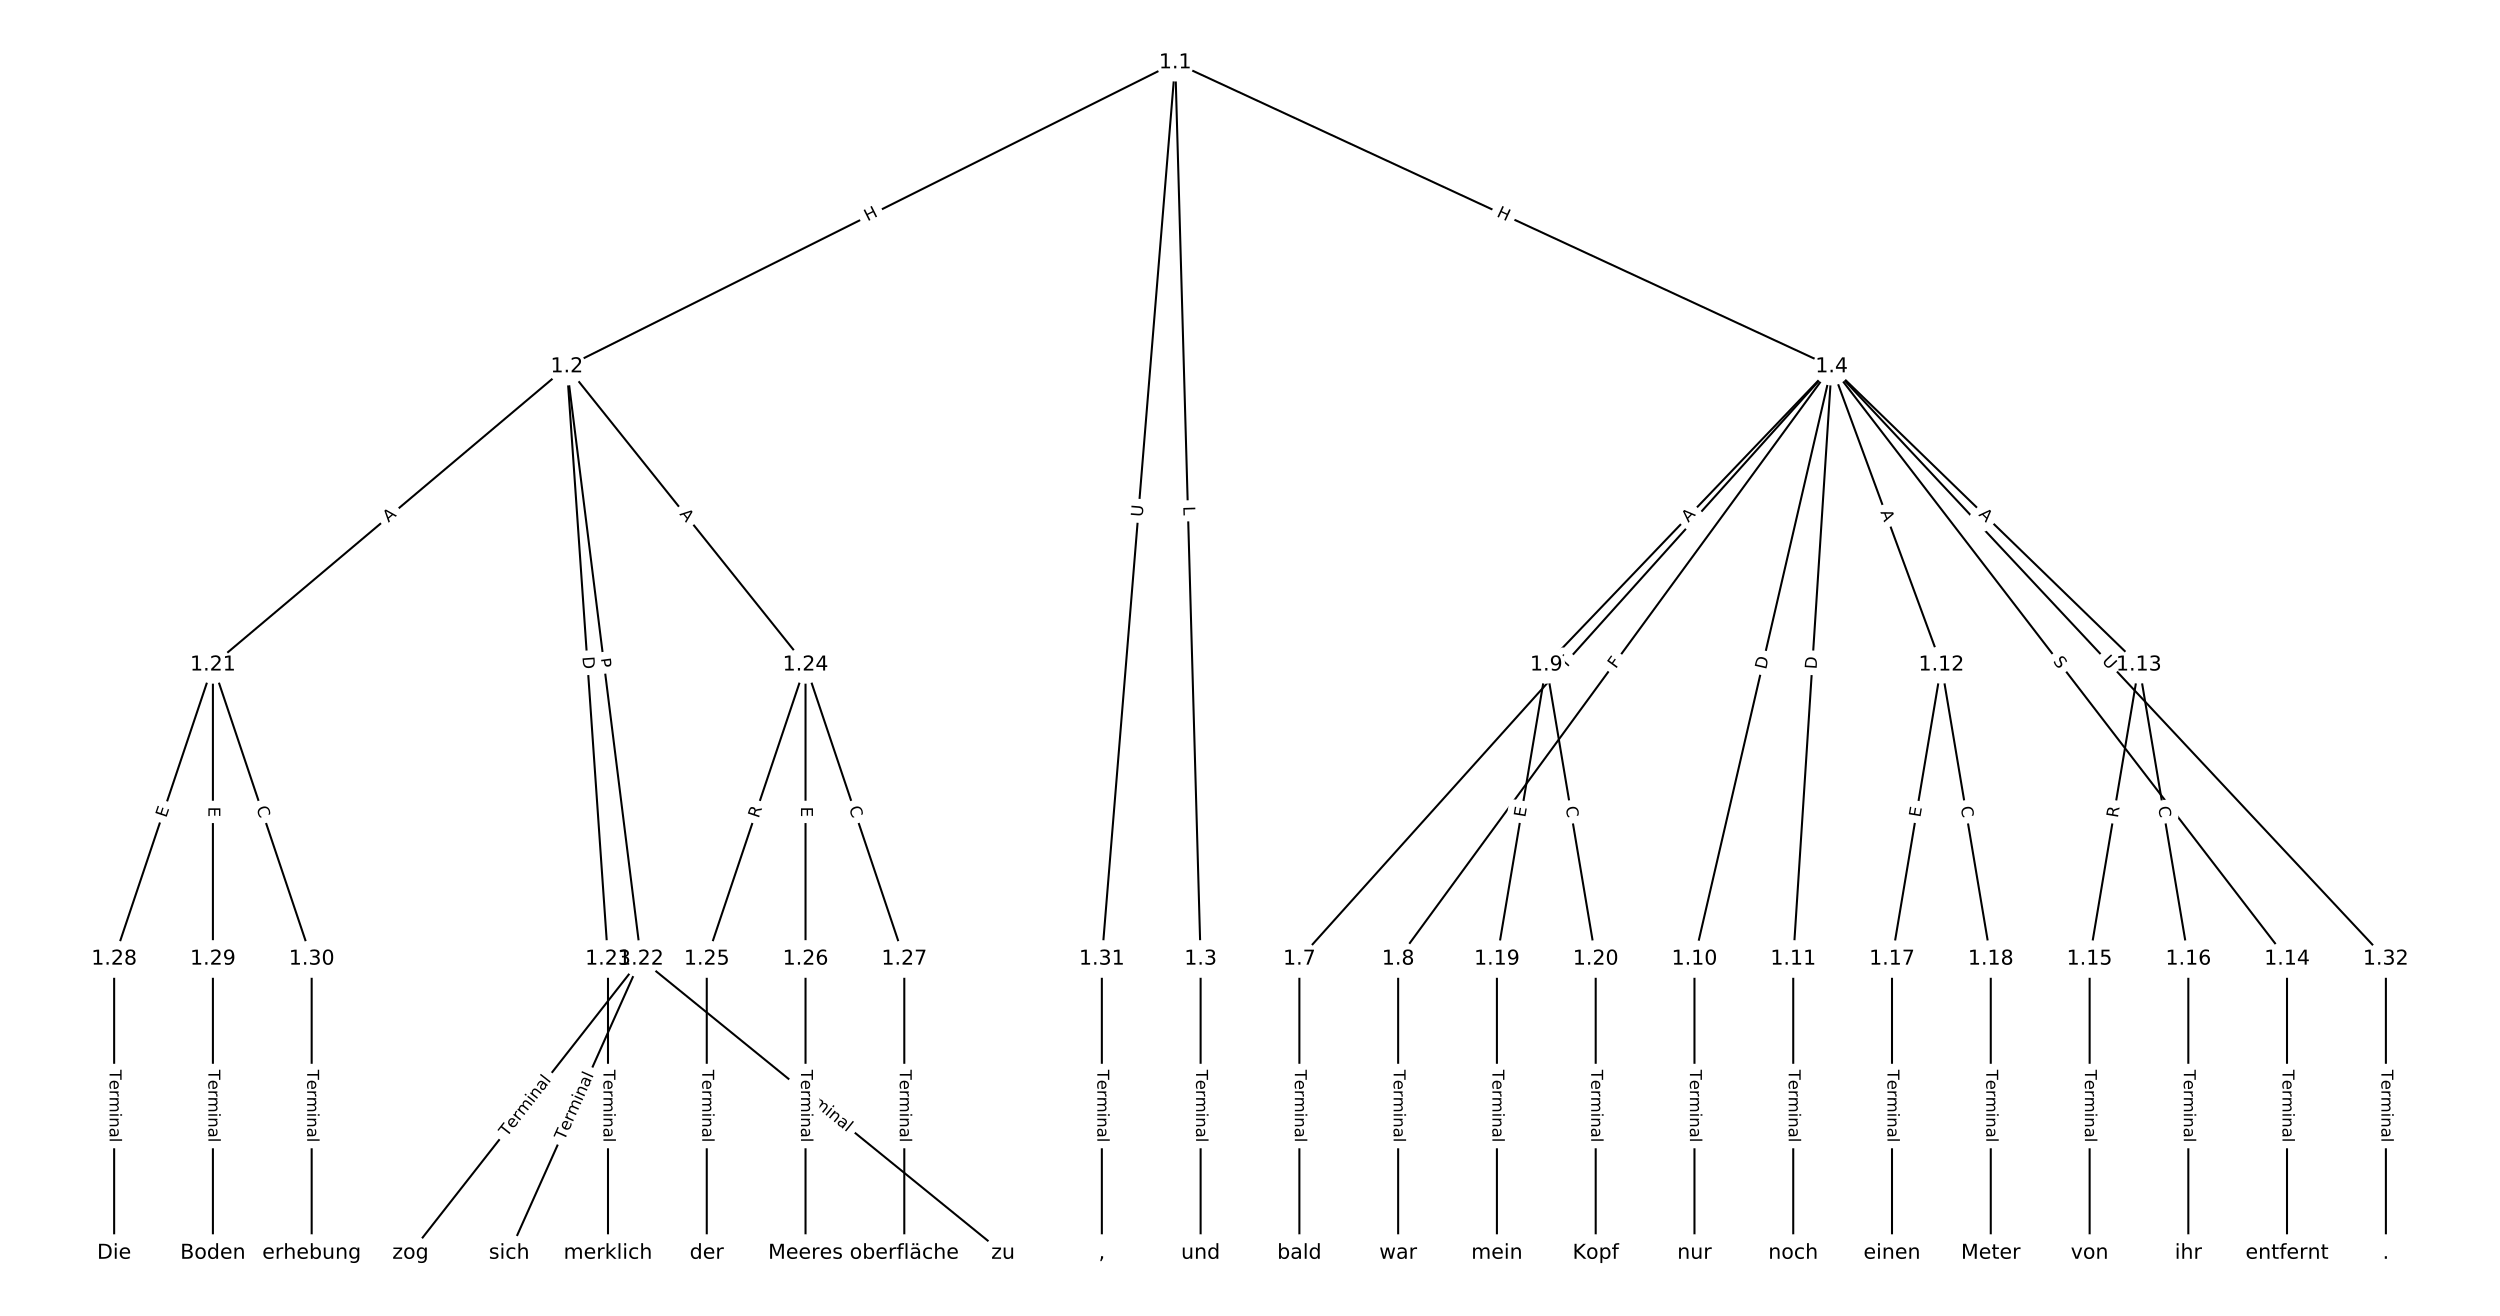 <?xml version="1.0" encoding="UTF-8"?>
<!DOCTYPE svg  PUBLIC '-//W3C//DTD SVG 1.1//EN'  'http://www.w3.org/Graphics/SVG/1.1/DTD/svg11.dtd'>
<svg width="1216pt" height="640pt" version="1.1" viewBox="0 0 1216 640" xmlns="http://www.w3.org/2000/svg" xmlns:xlink="http://www.w3.org/1999/xlink">
<defs>
<style type="text/css">*{stroke-linecap:butt;stroke-linejoin:round;white-space:pre;}</style>
</defs>
<path d="m0 640h1216v-640h-1216z" fill="#fff"/>
<g fill="none" stroke="#000">
<path d="m571.64 30.485-295.92 147.85" clip-path="url(#a)"/>
<path d="m571.64 30.485 12.344 435.97" clip-path="url(#a)"/>
<path d="m571.64 30.485 319.28 147.85" clip-path="url(#a)"/>
<path d="m571.64 30.485-35.698 435.97" clip-path="url(#a)"/>
<path d="m275.71 178.33-172.15 145.05" clip-path="url(#a)"/>
<path d="m275.71 178.33 36.031 288.12" clip-path="url(#a)"/>
<path d="m275.71 178.33 20.017 288.12" clip-path="url(#a)"/>
<path d="m275.71 178.33 116.1 145.05" clip-path="url(#a)"/>
<path d="m583.98 466.45v143.06" clip-path="url(#a)"/>
<path d="m890.91 178.33-258.89 288.12" clip-path="url(#a)"/>
<path d="m890.91 178.33-210.85 288.12" clip-path="url(#a)"/>
<path d="m890.91 178.33-138.79 145.05" clip-path="url(#a)"/>
<path d="m890.91 178.33-66.725 288.12" clip-path="url(#a)"/>
<path d="m890.91 178.33-18.683 288.12" clip-path="url(#a)"/>
<path d="m890.91 178.33 53.38 145.05" clip-path="url(#a)"/>
<path d="m890.91 178.33 149.46 145.05" clip-path="url(#a)"/>
<path d="m890.91 178.33 221.53 288.12" clip-path="url(#a)"/>
<path d="m890.91 178.33 269.57 288.12" clip-path="url(#a)"/>
<path d="m632.02 466.45v143.06" clip-path="url(#a)"/>
<path d="m680.06 466.45v143.06" clip-path="url(#a)"/>
<path d="m752.13 323.39-24.021 143.06" clip-path="url(#a)"/>
<path d="m752.13 323.39 24.021 143.06" clip-path="url(#a)"/>
<path d="m824.19 466.45v143.06" clip-path="url(#a)"/>
<path d="m872.23 466.45v143.06" clip-path="url(#a)"/>
<path d="m944.29 323.39-24.021 143.06" clip-path="url(#a)"/>
<path d="m944.29 323.39 24.021 143.06" clip-path="url(#a)"/>
<path d="m1040.4 323.39-24.021 143.06" clip-path="url(#a)"/>
<path d="m1040.4 323.39 24.021 143.06" clip-path="url(#a)"/>
<path d="m1112.4 466.45v143.06" clip-path="url(#a)"/>
<path d="m1016.4 466.45v143.06" clip-path="url(#a)"/>
<path d="m1064.4 466.45v143.06" clip-path="url(#a)"/>
<path d="m920.27 466.45v143.06" clip-path="url(#a)"/>
<path d="m968.31 466.45v143.06" clip-path="url(#a)"/>
<path d="m728.1 466.45v143.06" clip-path="url(#a)"/>
<path d="m776.15 466.45v143.06" clip-path="url(#a)"/>
<path d="m103.56 323.39-48.042 143.06" clip-path="url(#a)"/>
<path d="m103.56 323.39v143.06" clip-path="url(#a)"/>
<path d="m103.56 323.39 48.042 143.06" clip-path="url(#a)"/>
<path d="m311.74 466.45-112.1 143.06" clip-path="url(#a)"/>
<path d="m311.74 466.45-64.056 143.06" clip-path="url(#a)"/>
<path d="m311.74 466.45 176.15 143.06" clip-path="url(#a)"/>
<path d="m295.73 466.45v143.06" clip-path="url(#a)"/>
<path d="m391.81 323.39-48.042 143.06" clip-path="url(#a)"/>
<path d="m391.81 323.39v143.06" clip-path="url(#a)"/>
<path d="m391.81 323.39 48.042 143.06" clip-path="url(#a)"/>
<path d="m343.77 466.45v143.06" clip-path="url(#a)"/>
<path d="m391.81 466.45v143.06" clip-path="url(#a)"/>
<path d="m439.85 466.45v143.06" clip-path="url(#a)"/>
<path d="m55.519 466.45v143.06" clip-path="url(#a)"/>
<path d="m103.56 466.45v143.06" clip-path="url(#a)"/>
<path d="m151.6 466.45v143.06" clip-path="url(#a)"/>
<path d="m535.94 466.45v143.06" clip-path="url(#a)"/>
<path d="m1160.5 466.45v143.06" clip-path="url(#a)"/>
</g>
<path d="m423.78 111.36 5.382-2.689q2.147-1.073 1.074-3.22l-3.46-6.926q-1.073-2.147-3.22-1.074l-5.382 2.689q-2.147 1.073-1.074 3.22l3.46 6.926q1.073 2.147 3.22 1.074z" clip-path="url(#a)" fill="#fff" stroke="#fff"/>
<g clip-path="url(#a)">
<defs>
<path id="ai" d="m9.812 72.906h9.859v-29.891h35.844v29.891h9.859v-72.906h-9.859v34.719h-35.844v-34.719h-9.859z"/>
</defs>
<g transform="translate(421.97 107.73) rotate(-26.547) scale(.08 -.08)">
<use xlink:href="#ai"/>
</g>
</g>
<path d="m571.48 246.42 0.126 4.456q0.068 2.399 2.467 2.331l7.739-0.219q2.399-0.068 2.331-2.467l-0.126-4.456q-0.068-2.399-2.467-2.331l-7.739 0.219q-2.399 0.068-2.331 2.467z" clip-path="url(#a)" fill="#fff" stroke="#fff"/>
<g clip-path="url(#a)">
<defs>
<path id="aq" d="m9.812 72.906h9.859v-64.609h35.5v-8.297h-45.359z"/>
</defs>
<g transform="translate(575.54 246.3) rotate(88.378) scale(.08 -.08)">
<use xlink:href="#aq"/>
</g>
</g>
<path d="m725.91 108.84 5.459 2.528q2.178 1.008 3.186-1.169l3.253-7.026q1.008-2.178-1.169-3.186l-5.459-2.528q-2.178-1.008-3.186 1.169l-3.253 7.026q-1.008 2.178 1.169 3.186z" clip-path="url(#a)" fill="#fff" stroke="#fff"/>
<g clip-path="url(#a)">
<g transform="translate(727.62 105.15) rotate(24.847) scale(.08 -.08)">
<use xlink:href="#ai"/>
</g>
</g>
<path d="m559.8 251.9 0.478-5.835q0.196-2.392-2.196-2.588l-7.717-0.632q-2.392-0.196-2.588 2.196l-0.478 5.835q-0.196 2.392 2.196 2.588l7.717 0.632q2.392 0.196 2.588-2.196z" clip-path="url(#a)" fill="#fff" stroke="#fff"/>
<g clip-path="url(#a)">
<defs>
<path id="af" d="m8.688 72.906h9.922v-44.297q0-11.719 4.234-16.875 4.25-5.141 13.781-5.141 9.469 0 13.719 5.141 4.25 5.156 4.25 16.875v44.297h9.906v-45.516q0-14.25-7.062-21.531-7.047-7.281-20.812-7.281-13.828 0-20.891 7.281-7.047 7.281-7.047 21.531z"/>
</defs>
<g transform="translate(555.75 251.57) rotate(-85.319) scale(.08 -.08)">
<use xlink:href="#af"/>
</g>
</g>
<path d="m191.58 257.42 4.185-3.526q1.835-1.546 0.289-3.382l-4.989-5.921q-1.546-1.835-3.382-0.289l-4.185 3.526q-1.835 1.546-0.289 3.382l4.989 5.921q1.546 1.835 3.382 0.289z" clip-path="url(#a)" fill="#fff" stroke="#fff"/>
<g clip-path="url(#a)">
<defs>
<path id="s" d="m34.188 63.188-13.391-36.281h26.812zm-5.578 9.719h11.188l27.781-72.906h-10.25l-6.641 18.703h-32.859l-6.641-18.703h-10.406z"/>
</defs>
<g transform="translate(188.97 254.31) rotate(-40.118) scale(.08 -.08)">
<use xlink:href="#s"/>
</g>
</g>
<path d="m287.2 320.78 0.599 4.787q0.298 2.381 2.679 2.084l7.683-0.961q2.381-0.298 2.084-2.679l-0.599-4.787q-0.298-2.381-2.679-2.084l-7.683 0.961q-2.381 0.298-2.084 2.679z" clip-path="url(#a)" fill="#fff" stroke="#fff"/>
<g clip-path="url(#a)">
<defs>
<path id="ap" d="m19.672 64.797v-27.391h12.406q6.891 0 10.641 3.562 3.766 3.562 3.766 10.156 0 6.547-3.766 10.109-3.75 3.562-10.641 3.562zm-9.859 8.109h22.266q12.266 0 18.531-5.547 6.281-5.547 6.281-16.234 0-10.797-6.281-16.312-6.266-5.516-18.531-5.516h-12.406v-29.297h-9.859z"/>
</defs>
<g transform="translate(291.24 320.27) rotate(82.872) scale(.08 -.08)">
<use xlink:href="#ap"/>
</g>
</g>
<path d="m279.25 319.75 0.427 6.145q0.166 2.394 2.561 2.228l7.724-0.537q2.394-0.166 2.228-2.561l-0.427-6.145q-0.166-2.394-2.561-2.228l-7.724 0.537q-2.394 0.166-2.228 2.561z" clip-path="url(#a)" fill="#fff" stroke="#fff"/>
<g clip-path="url(#a)">
<defs>
<path id="u" d="m19.672 64.797v-56.688h11.922q15.094 0 22.094 6.828 7 6.844 7 21.594 0 14.641-7 21.453t-22.094 6.812zm-9.859 8.109h20.266q21.188 0 31.094-8.812 9.922-8.812 9.922-27.562 0-18.859-9.969-27.703-9.953-8.828-31.047-8.828h-20.266z"/>
</defs>
<g transform="translate(283.3 319.47) rotate(86.026) scale(.08 -.08)">
<use xlink:href="#u"/>
</g>
</g>
<path d="m327.16 252.64 3.42 4.272q1.5 1.874 3.373 0.374l6.045-4.838q1.874-1.5 0.374-3.373l-3.42-4.272q-1.5-1.874-3.373-0.374l-6.045 4.838q-1.874 1.5-0.374 3.373z" clip-path="url(#a)" fill="#fff" stroke="#fff"/>
<g clip-path="url(#a)">
<g transform="translate(330.33 250.1) rotate(51.326) scale(.08 -.08)">
<use xlink:href="#s"/>
</g>
</g>
<path d="m577.71 520.34v35.285q0 2.4 2.4 2.4h7.742q2.4 0 2.4-2.4v-35.285q0-2.4-2.4-2.4h-7.742q-2.4 0-2.4 2.4z" clip-path="url(#a)" fill="#fff" stroke="#fff"/>
<g clip-path="url(#a)">
<defs>
<path id="l" d="m-0.297 72.906h61.672v-8.312h-25.875v-64.594h-9.906v64.594h-25.891z"/>
<path id="d" d="m56.203 29.594v-4.391h-41.312q0.594-9.281 5.594-14.141t13.938-4.859q5.172 0 10.031 1.266t9.656 3.812v-8.5q-4.844-2.047-9.922-3.125t-10.297-1.078q-13.094 0-20.734 7.609-7.641 7.625-7.641 20.625 0 13.422 7.25 21.297 7.25 7.891 19.562 7.891 11.031 0 17.453-7.109 6.422-7.094 6.422-19.297zm-8.984 2.641q-0.094 7.359-4.125 11.75-4.031 4.406-10.672 4.406-7.516 0-12.031-4.25t-5.203-11.969z"/>
<path id="f" d="m41.109 46.297q-1.516 0.875-3.297 1.281-1.781 0.422-3.922 0.422-7.625 0-11.703-4.953t-4.078-14.234v-28.812h-9.031v54.688h9.031v-8.5q2.844 4.984 7.375 7.391 4.547 2.422 11.047 2.422 0.922 0 2.047-0.125 1.125-0.109 2.484-0.359z"/>
<path id="k" d="m52 44.188q3.375 6.062 8.062 8.938t11.031 2.875q8.547 0 13.188-5.984 4.641-5.969 4.641-17v-33.016h-9.031v32.719q0 7.859-2.797 11.656-2.781 3.812-8.484 3.812-6.984 0-11.047-4.641-4.047-4.625-4.047-12.641v-30.906h-9.031v32.719q0 7.906-2.781 11.688t-8.594 3.781q-6.891 0-10.953-4.656-4.047-4.656-4.047-12.625v-30.906h-9.031v54.688h9.031v-8.5q3.078 5.031 7.375 7.422t10.203 2.391q5.969 0 10.141-3.031 4.172-3.016 6.172-8.781z"/>
<path id="h" d="m9.422 54.688h8.984v-54.688h-8.984zm0 21.297h8.984v-11.391h-8.984z"/>
<path id="e" d="m54.891 33.016v-33.016h-8.984v32.719q0 7.766-3.031 11.609-3.031 3.859-9.078 3.859-7.281 0-11.484-4.641-4.203-4.625-4.203-12.641v-30.906h-9.031v54.688h9.031v-8.5q3.234 4.938 7.594 7.375 4.375 2.438 10.094 2.438 9.422 0 14.25-5.828 4.844-5.828 4.844-17.156z"/>
<path id="j" d="m34.281 27.484q-10.891 0-15.094-2.484t-4.203-8.5q0-4.781 3.156-7.594 3.156-2.797 8.562-2.797 7.484 0 12 5.297t4.516 14.078v2zm17.922 3.719v-31.203h-8.984v8.297q-3.078-4.969-7.672-7.344t-11.234-2.375q-8.391 0-13.359 4.719-4.953 4.719-4.953 12.625 0 9.219 6.172 13.906 6.188 4.688 18.438 4.688h12.609v0.891q0 6.203-4.078 9.594t-11.453 3.391q-4.688 0-9.141-1.125-4.438-1.125-8.531-3.375v8.312q4.922 1.906 9.562 2.844 4.641 0.953 9.031 0.953 11.875 0 17.734-6.156 5.859-6.141 5.859-18.641z"/>
<path id="i" d="m9.422 75.984h8.984v-75.984h-8.984z"/>
</defs>
<g transform="translate(581.77 520.34) rotate(90) scale(.08 -.08)">
<use xlink:href="#l"/>
<use x="60.818" xlink:href="#d"/>
<use x="122.342" xlink:href="#f"/>
<use x="163.439" xlink:href="#k"/>
<use x="260.852" xlink:href="#h"/>
<use x="288.635" xlink:href="#e"/>
<use x="352.014" xlink:href="#j"/>
<use x="413.293" xlink:href="#i"/>
</g>
</g>
<path d="m764.5 328.4 3.266-3.635q1.604-1.785-0.181-3.389l-5.759-5.175q-1.785-1.604-3.389 0.181l-3.266 3.635q-1.604 1.785 0.181 3.389l5.759 5.175q1.785 1.604 3.389-0.181z" clip-path="url(#a)" fill="#fff" stroke="#fff"/>
<g clip-path="url(#a)">
<g transform="translate(761.48 325.68) rotate(-48.058) scale(.08 -.08)">
<use xlink:href="#l"/>
</g>
</g>
<path d="m789.19 327.95 2.717-3.713q1.417-1.937-0.519-3.354l-6.248-4.572q-1.937-1.417-3.354 0.519l-2.717 3.713q-1.417 1.937 0.519 3.354l6.248 4.572q1.937 1.417 3.354-0.519z" clip-path="url(#a)" fill="#fff" stroke="#fff"/>
<g clip-path="url(#a)">
<defs>
<path id="as" d="m9.812 72.906h41.891v-8.312h-32.031v-21.484h28.906v-8.297h-28.906v-34.812h-9.859z"/>
</defs>
<g transform="translate(785.91 325.55) rotate(-53.803) scale(.08 -.08)">
<use xlink:href="#as"/>
</g>
</g>
<path d="m824.16 257.17 3.783-3.954q1.659-1.734-0.075-3.393l-5.594-5.353q-1.734-1.659-3.393 0.075l-3.783 3.954q-1.659 1.734 0.075 3.393l5.594 5.353q1.734 1.659 3.393-0.075z" clip-path="url(#a)" fill="#fff" stroke="#fff"/>
<g clip-path="url(#a)">
<g transform="translate(821.22 254.36) rotate(-46.265) scale(.08 -.08)">
<use xlink:href="#s"/>
</g>
</g>
<path d="m862.97 326.81 1.39-6.001q0.541-2.338-1.797-2.88l-7.543-1.747q-2.338-0.541-2.88 1.797l-1.39 6.001q-0.541 2.338 1.797 2.88l7.543 1.747q2.338 0.541 2.88-1.797z" clip-path="url(#a)" fill="#fff" stroke="#fff"/>
<g clip-path="url(#a)">
<g transform="translate(859.01 325.89) rotate(-76.961) scale(.08 -.08)">
<use xlink:href="#u"/>
</g>
</g>
<path d="m887.63 325.87 0.399-6.147q0.155-2.395-2.24-2.55l-7.726-0.501q-2.395-0.155-2.55 2.24l-0.399 6.147q-0.155 2.395 2.24 2.55l7.726 0.501q2.395 0.155 2.55-2.24z" clip-path="url(#a)" fill="#fff" stroke="#fff"/>
<g clip-path="url(#a)">
<g transform="translate(883.58 325.61) rotate(-86.29) scale(.08 -.08)">
<use xlink:href="#u"/>
</g>
</g>
<path d="m910.77 250.46 1.89 5.136q0.829 2.252 3.081 1.423l7.266-2.674q2.252-0.829 1.423-3.081l-1.89-5.136q-0.829-2.252-3.081-1.423l-7.266 2.674q-2.252 0.829-1.423 3.081z" clip-path="url(#a)" fill="#fff" stroke="#fff"/>
<g clip-path="url(#a)">
<g transform="translate(914.59 249.05) rotate(69.796) scale(.08 -.08)">
<use xlink:href="#s"/>
</g>
</g>
<path d="m959.31 253.45 3.927 3.811q1.722 1.671 3.394-0.051l5.392-5.556q1.671-1.722-0.051-3.394l-3.927-3.811q-1.722-1.671-3.394 0.051l-5.392 5.556q-1.671 1.722 0.051 3.394z" clip-path="url(#a)" fill="#fff" stroke="#fff"/>
<g clip-path="url(#a)">
<g transform="translate(962.14 250.54) rotate(44.142) scale(.08 -.08)">
<use xlink:href="#s"/>
</g>
</g>
<path d="m995.16 324.2 3.096 4.026q1.463 1.903 3.365 0.44l6.138-4.719q1.903-1.463 0.44-3.365l-3.096-4.026q-1.463-1.903-3.365-0.44l-6.138 4.719q-1.903 1.463-0.44 3.365z" clip-path="url(#a)" fill="#fff" stroke="#fff"/>
<g clip-path="url(#a)">
<defs>
<path id="ao" d="m53.516 70.516v-9.625q-5.609 2.688-10.594 4-4.984 1.328-9.625 1.328-8.047 0-12.422-3.125t-4.375-8.891q0-4.844 2.906-7.312 2.906-2.453 11.016-3.969l5.953-1.219q11.031-2.109 16.281-7.406t5.25-14.172q0-10.609-7.109-16.078-7.094-5.469-20.812-5.469-5.172 0-11.016 1.172-5.828 1.172-12.078 3.469v10.156q6-3.359 11.766-5.078 5.766-1.703 11.328-1.703 8.438 0 13.031 3.312 4.594 3.328 4.594 9.484 0 5.359-3.297 8.391t-10.812 4.547l-6.016 1.172q-11.031 2.188-15.969 6.875-4.922 4.688-4.922 13.047 0 9.672 6.812 15.234t18.766 5.562q5.141 0 10.453-0.938 5.328-0.922 10.891-2.766z"/>
</defs>
<g transform="translate(998.38 321.72) rotate(52.444) scale(.08 -.08)">
<use xlink:href="#ao"/>
</g>
</g>
<path d="m1019.1 324.54 4 4.276q1.64 1.752 3.392 0.113l5.654-5.29q1.752-1.64 0.113-3.392l-4-4.276q-1.64-1.752-3.392-0.113l-5.654 5.29q-1.752 1.64-0.113 3.392z" clip-path="url(#a)" fill="#fff" stroke="#fff"/>
<g clip-path="url(#a)">
<g transform="translate(1022.1 321.76) rotate(46.905) scale(.08 -.08)">
<use xlink:href="#af"/>
</g>
</g>
<path d="m625.75 520.34v35.285q0 2.4 2.4 2.4h7.742q2.4 0 2.4-2.4v-35.285q0-2.4-2.4-2.4h-7.742q-2.4 0-2.4 2.4z" clip-path="url(#a)" fill="#fff" stroke="#fff"/>
<g clip-path="url(#a)">
<g transform="translate(629.81 520.34) rotate(90) scale(.08 -.08)">
<use xlink:href="#l"/>
<use x="60.818" xlink:href="#d"/>
<use x="122.342" xlink:href="#f"/>
<use x="163.439" xlink:href="#k"/>
<use x="260.852" xlink:href="#h"/>
<use x="288.635" xlink:href="#e"/>
<use x="352.014" xlink:href="#j"/>
<use x="413.293" xlink:href="#i"/>
</g>
</g>
<path d="m673.79 520.34v35.285q0 2.4 2.4 2.4h7.742q2.4 0 2.4-2.4v-35.285q0-2.4-2.4-2.4h-7.742q-2.4 0-2.4 2.4z" clip-path="url(#a)" fill="#fff" stroke="#fff"/>
<g clip-path="url(#a)">
<g transform="translate(677.86 520.34) rotate(90) scale(.08 -.08)">
<use xlink:href="#l"/>
<use x="60.818" xlink:href="#d"/>
<use x="122.342" xlink:href="#f"/>
<use x="163.439" xlink:href="#k"/>
<use x="260.852" xlink:href="#h"/>
<use x="288.635" xlink:href="#e"/>
<use x="352.014" xlink:href="#j"/>
<use x="413.293" xlink:href="#i"/>
</g>
</g>
<path d="m745.88 398.45 0.837-4.985q0.397-2.367-1.97-2.764l-7.636-1.282q-2.367-0.397-2.764 1.97l-0.837 4.985q-0.397 2.367 1.97 2.764l7.636 1.282q2.367 0.397 2.764-1.97z" clip-path="url(#a)" fill="#fff" stroke="#fff"/>
<g clip-path="url(#a)">
<defs>
<path id="q" d="m9.812 72.906h46.094v-8.312h-36.234v-21.578h34.719v-8.297h-34.719v-26.422h37.109v-8.297h-46.969z"/>
</defs>
<g transform="translate(741.87 397.78) rotate(-80.469) scale(.08 -.08)">
<use xlink:href="#q"/>
</g>
</g>
<path d="m757.49 393.2 0.925 5.509q0.397 2.367 2.764 1.97l7.636-1.282q2.367-0.397 1.97-2.764l-0.925-5.509q-0.397-2.367-2.764-1.97l-7.636 1.282q-2.367 0.397-1.97 2.764z" clip-path="url(#a)" fill="#fff" stroke="#fff"/>
<g clip-path="url(#a)">
<defs>
<path id="r" d="m64.406 67.281v-10.391q-4.984 4.641-10.625 6.922-5.641 2.297-11.984 2.297-12.5 0-19.141-7.641t-6.641-22.094q0-14.406 6.641-22.047t19.141-7.641q6.344 0 11.984 2.297t10.625 6.938v-10.312q-5.172-3.516-10.969-5.281-5.781-1.75-12.219-1.75-16.562 0-26.094 10.125-9.516 10.141-9.516 27.672 0 17.578 9.516 27.703 9.531 10.141 26.094 10.141 6.531 0 12.312-1.734 5.797-1.734 10.875-5.203z"/>
</defs>
<g transform="translate(761.5 392.53) rotate(80.469) scale(.08 -.08)">
<use xlink:href="#r"/>
</g>
</g>
<path d="m817.92 520.34v35.285q0 2.4 2.4 2.4h7.742q2.4 0 2.4-2.4v-35.285q0-2.4-2.4-2.4h-7.742q-2.4 0-2.4 2.4z" clip-path="url(#a)" fill="#fff" stroke="#fff"/>
<g clip-path="url(#a)">
<g transform="translate(821.98 520.34) rotate(90) scale(.08 -.08)">
<use xlink:href="#l"/>
<use x="60.818" xlink:href="#d"/>
<use x="122.342" xlink:href="#f"/>
<use x="163.439" xlink:href="#k"/>
<use x="260.852" xlink:href="#h"/>
<use x="288.635" xlink:href="#e"/>
<use x="352.014" xlink:href="#j"/>
<use x="413.293" xlink:href="#i"/>
</g>
</g>
<path d="m865.96 520.34v35.285q0 2.4 2.4 2.4h7.742q2.4 0 2.4-2.4v-35.285q0-2.4-2.4-2.4h-7.742q-2.4 0-2.4 2.4z" clip-path="url(#a)" fill="#fff" stroke="#fff"/>
<g clip-path="url(#a)">
<g transform="translate(870.02 520.34) rotate(90) scale(.08 -.08)">
<use xlink:href="#l"/>
<use x="60.818" xlink:href="#d"/>
<use x="122.342" xlink:href="#f"/>
<use x="163.439" xlink:href="#k"/>
<use x="260.852" xlink:href="#h"/>
<use x="288.635" xlink:href="#e"/>
<use x="352.014" xlink:href="#j"/>
<use x="413.293" xlink:href="#i"/>
</g>
</g>
<path d="m938.05 398.45 0.837-4.985q0.397-2.367-1.97-2.764l-7.636-1.282q-2.367-0.397-2.764 1.97l-0.837 4.985q-0.397 2.367 1.97 2.764l7.636 1.282q2.367 0.397 2.764-1.97z" clip-path="url(#a)" fill="#fff" stroke="#fff"/>
<g clip-path="url(#a)">
<g transform="translate(934.04 397.78) rotate(-80.469) scale(.08 -.08)">
<use xlink:href="#q"/>
</g>
</g>
<path d="m949.66 393.2 0.925 5.509q0.397 2.367 2.764 1.97l7.636-1.282q2.367-0.397 1.97-2.764l-0.925-5.509q-0.397-2.367-2.764-1.97l-7.636 1.282q-2.367 0.397-1.97 2.764z" clip-path="url(#a)" fill="#fff" stroke="#fff"/>
<g clip-path="url(#a)">
<g transform="translate(953.66 392.53) rotate(80.469) scale(.08 -.08)">
<use xlink:href="#r"/>
</g>
</g>
<path d="m1034.1 398.7 0.92-5.482q0.397-2.367-1.97-2.764l-7.636-1.282q-2.367-0.397-2.764 1.97l-0.92 5.482q-0.397 2.367 1.97 2.764l7.636 1.282q2.367 0.397 2.764-1.97z" clip-path="url(#a)" fill="#fff" stroke="#fff"/>
<g clip-path="url(#a)">
<defs>
<path id="ag" d="m44.391 34.188q3.172-1.078 6.172-4.594t6.031-9.672l10.016-19.922h-10.609l-9.312 18.703q-3.625 7.328-7.016 9.719t-9.25 2.391h-10.75v-30.812h-9.859v72.906h22.266q12.5 0 18.656-5.234 6.156-5.219 6.156-15.766 0-6.891-3.203-11.438-3.203-4.531-9.297-6.281zm-24.719 30.609v-25.875h12.406q7.125 0 10.766 3.297t3.641 9.688-3.641 9.641-10.766 3.25z"/>
</defs>
<g transform="translate(1030.1 398.03) rotate(-80.469) scale(.08 -.08)">
<use xlink:href="#ag"/>
</g>
</g>
<path d="m1045.7 393.2 0.925 5.509q0.397 2.367 2.764 1.97l7.636-1.282q2.367-0.397 1.97-2.764l-0.925-5.509q-0.397-2.367-2.764-1.97l-7.636 1.282q-2.367 0.397-1.97 2.764z" clip-path="url(#a)" fill="#fff" stroke="#fff"/>
<g clip-path="url(#a)">
<g transform="translate(1049.7 392.53) rotate(80.469) scale(.08 -.08)">
<use xlink:href="#r"/>
</g>
</g>
<path d="m1106.2 520.34v35.285q0 2.4 2.4 2.4h7.742q2.4 0 2.4-2.4v-35.285q0-2.4-2.4-2.4h-7.742q-2.4 0-2.4 2.4z" clip-path="url(#a)" fill="#fff" stroke="#fff"/>
<g clip-path="url(#a)">
<g transform="translate(1110.2 520.34) rotate(90) scale(.08 -.08)">
<use xlink:href="#l"/>
<use x="60.818" xlink:href="#d"/>
<use x="122.342" xlink:href="#f"/>
<use x="163.439" xlink:href="#k"/>
<use x="260.852" xlink:href="#h"/>
<use x="288.635" xlink:href="#e"/>
<use x="352.014" xlink:href="#j"/>
<use x="413.293" xlink:href="#i"/>
</g>
</g>
<path d="m1010.1 520.34v35.285q0 2.4 2.4 2.4h7.742q2.4 0 2.4-2.4v-35.285q0-2.4-2.4-2.4h-7.742q-2.4 0-2.4 2.4z" clip-path="url(#a)" fill="#fff" stroke="#fff"/>
<g clip-path="url(#a)">
<g transform="translate(1014.1 520.34) rotate(90) scale(.08 -.08)">
<use xlink:href="#l"/>
<use x="60.818" xlink:href="#d"/>
<use x="122.342" xlink:href="#f"/>
<use x="163.439" xlink:href="#k"/>
<use x="260.852" xlink:href="#h"/>
<use x="288.635" xlink:href="#e"/>
<use x="352.014" xlink:href="#j"/>
<use x="413.293" xlink:href="#i"/>
</g>
</g>
<path d="m1058.1 520.34v35.285q0 2.4 2.4 2.4h7.742q2.4 0 2.4-2.4v-35.285q0-2.4-2.4-2.4h-7.742q-2.4 0-2.4 2.4z" clip-path="url(#a)" fill="#fff" stroke="#fff"/>
<g clip-path="url(#a)">
<g transform="translate(1062.2 520.34) rotate(90) scale(.08 -.08)">
<use xlink:href="#l"/>
<use x="60.818" xlink:href="#d"/>
<use x="122.342" xlink:href="#f"/>
<use x="163.439" xlink:href="#k"/>
<use x="260.852" xlink:href="#h"/>
<use x="288.635" xlink:href="#e"/>
<use x="352.014" xlink:href="#j"/>
<use x="413.293" xlink:href="#i"/>
</g>
</g>
<path d="m914 520.34v35.285q0 2.4 2.4 2.4h7.742q2.4 0 2.4-2.4v-35.285q0-2.4-2.4-2.4h-7.742q-2.4 0-2.4 2.4z" clip-path="url(#a)" fill="#fff" stroke="#fff"/>
<g clip-path="url(#a)">
<g transform="translate(918.06 520.34) rotate(90) scale(.08 -.08)">
<use xlink:href="#l"/>
<use x="60.818" xlink:href="#d"/>
<use x="122.342" xlink:href="#f"/>
<use x="163.439" xlink:href="#k"/>
<use x="260.852" xlink:href="#h"/>
<use x="288.635" xlink:href="#e"/>
<use x="352.014" xlink:href="#j"/>
<use x="413.293" xlink:href="#i"/>
</g>
</g>
<path d="m962.04 520.34v35.285q0 2.4 2.4 2.4h7.742q2.4 0 2.4-2.4v-35.285q0-2.4-2.4-2.4h-7.742q-2.4 0-2.4 2.4z" clip-path="url(#a)" fill="#fff" stroke="#fff"/>
<g clip-path="url(#a)">
<g transform="translate(966.11 520.34) rotate(90) scale(.08 -.08)">
<use xlink:href="#l"/>
<use x="60.818" xlink:href="#d"/>
<use x="122.342" xlink:href="#f"/>
<use x="163.439" xlink:href="#k"/>
<use x="260.852" xlink:href="#h"/>
<use x="288.635" xlink:href="#e"/>
<use x="352.014" xlink:href="#j"/>
<use x="413.293" xlink:href="#i"/>
</g>
</g>
<path d="m721.83 520.34v35.285q0 2.4 2.4 2.4h7.742q2.4 0 2.4-2.4v-35.285q0-2.4-2.4-2.4h-7.742q-2.4 0-2.4 2.4z" clip-path="url(#a)" fill="#fff" stroke="#fff"/>
<g clip-path="url(#a)">
<g transform="translate(725.9 520.34) rotate(90) scale(.08 -.08)">
<use xlink:href="#l"/>
<use x="60.818" xlink:href="#d"/>
<use x="122.342" xlink:href="#f"/>
<use x="163.439" xlink:href="#k"/>
<use x="260.852" xlink:href="#h"/>
<use x="288.635" xlink:href="#e"/>
<use x="352.014" xlink:href="#j"/>
<use x="413.293" xlink:href="#i"/>
</g>
</g>
<path d="m769.88 520.34v35.285q0 2.4 2.4 2.4h7.742q2.4 0 2.4-2.4v-35.285q0-2.4-2.4-2.4h-7.742q-2.4 0-2.4 2.4z" clip-path="url(#a)" fill="#fff" stroke="#fff"/>
<g clip-path="url(#a)">
<g transform="translate(773.94 520.34) rotate(90) scale(.08 -.08)">
<use xlink:href="#l"/>
<use x="60.818" xlink:href="#d"/>
<use x="122.342" xlink:href="#f"/>
<use x="163.439" xlink:href="#k"/>
<use x="260.852" xlink:href="#h"/>
<use x="288.635" xlink:href="#e"/>
<use x="352.014" xlink:href="#j"/>
<use x="413.293" xlink:href="#i"/>
</g>
</g>
<path d="m84.68 399.31 1.609-4.792q0.764-2.275-1.511-3.039l-7.34-2.465q-2.275-0.764-3.039 1.511l-1.609 4.792q-0.764 2.275 1.511 3.039l7.34 2.465q2.275 0.764 3.039-1.511z" clip-path="url(#a)" fill="#fff" stroke="#fff"/>
<g clip-path="url(#a)">
<g transform="translate(80.828 398.02) rotate(-71.438) scale(.08 -.08)">
<use xlink:href="#q"/>
</g>
</g>
<path d="m97.29 392.39v5.055q0 2.4 2.4 2.4h7.742q2.4 0 2.4-2.4v-5.055q0-2.4-2.4-2.4h-7.742q-2.4 0-2.4 2.4z" clip-path="url(#a)" fill="#fff" stroke="#fff"/>
<g clip-path="url(#a)">
<g transform="translate(101.35 392.39) rotate(90) scale(.08 -.08)">
<use xlink:href="#q"/>
</g>
</g>
<path d="m120.75 394.27 1.778 5.296q0.764 2.275 3.039 1.511l7.34-2.465q2.275-0.764 1.511-3.039l-1.778-5.296q-0.764-2.275-3.039-1.511l-7.34 2.465q-2.275 0.764-1.511 3.039z" clip-path="url(#a)" fill="#fff" stroke="#fff"/>
<g clip-path="url(#a)">
<g transform="translate(124.6 392.97) rotate(71.438) scale(.08 -.08)">
<use xlink:href="#r"/>
</g>
</g>
<path d="m249.75 555.74 21.763-27.774q1.48-1.889-0.409-3.369l-6.095-4.775q-1.889-1.48-3.369 0.409l-21.763 27.774q-1.48 1.889 0.409 3.369l6.095 4.775q1.889 1.48 3.369-0.409z" clip-path="url(#a)" fill="#fff" stroke="#fff"/>
<g clip-path="url(#a)">
<g transform="translate(246.55 553.23) rotate(-51.92) scale(.08 -.08)">
<use xlink:href="#l"/>
<use x="60.818" xlink:href="#d"/>
<use x="122.342" xlink:href="#f"/>
<use x="163.439" xlink:href="#k"/>
<use x="260.852" xlink:href="#h"/>
<use x="288.635" xlink:href="#e"/>
<use x="352.014" xlink:href="#j"/>
<use x="413.293" xlink:href="#i"/>
</g>
</g>
<path d="m278.23 556.65 14.419-32.204q0.981-2.191-1.21-3.171l-7.066-3.164q-2.191-0.981-3.171 1.21l-14.419 32.204q-0.981 2.191 1.21 3.171l7.066 3.164q2.191 0.981 3.171-1.21z" clip-path="url(#a)" fill="#fff" stroke="#fff"/>
<g clip-path="url(#a)">
<g transform="translate(274.52 554.99) rotate(-65.88) scale(.08 -.08)">
<use xlink:href="#l"/>
<use x="60.818" xlink:href="#d"/>
<use x="122.342" xlink:href="#f"/>
<use x="163.439" xlink:href="#k"/>
<use x="260.852" xlink:href="#h"/>
<use x="288.635" xlink:href="#e"/>
<use x="352.014" xlink:href="#j"/>
<use x="413.293" xlink:href="#i"/>
</g>
</g>
<path d="m382.17 531.73 27.39 22.245q1.863 1.513 3.376-0.35l4.881-6.01q1.513-1.863-0.35-3.376l-27.39-22.245q-1.863-1.513-3.376 0.35l-4.881 6.01q-1.513 1.863 0.35 3.376z" clip-path="url(#a)" fill="#fff" stroke="#fff"/>
<g clip-path="url(#a)">
<g transform="translate(384.73 528.57) rotate(39.082) scale(.08 -.08)">
<use xlink:href="#l"/>
<use x="60.818" xlink:href="#d"/>
<use x="122.342" xlink:href="#f"/>
<use x="163.439" xlink:href="#k"/>
<use x="260.852" xlink:href="#h"/>
<use x="288.635" xlink:href="#e"/>
<use x="352.014" xlink:href="#j"/>
<use x="413.293" xlink:href="#i"/>
</g>
</g>
<path d="m289.46 520.34v35.285q0 2.4 2.4 2.4h7.742q2.4 0 2.4-2.4v-35.285q0-2.4-2.4-2.4h-7.742q-2.4 0-2.4 2.4z" clip-path="url(#a)" fill="#fff" stroke="#fff"/>
<g clip-path="url(#a)">
<g transform="translate(293.52 520.34) rotate(90) scale(.08 -.08)">
<use xlink:href="#l"/>
<use x="60.818" xlink:href="#d"/>
<use x="122.342" xlink:href="#f"/>
<use x="163.439" xlink:href="#k"/>
<use x="260.852" xlink:href="#h"/>
<use x="288.635" xlink:href="#e"/>
<use x="352.014" xlink:href="#j"/>
<use x="413.293" xlink:href="#i"/>
</g>
</g>
<path d="m372.85 399.55 1.77-5.27q0.764-2.275-1.511-3.039l-7.34-2.465q-2.275-0.764-3.039 1.511l-1.77 5.27q-0.764 2.275 1.511 3.039l7.34 2.465q2.275 0.764 3.039-1.511z" clip-path="url(#a)" fill="#fff" stroke="#fff"/>
<g clip-path="url(#a)">
<g transform="translate(369 398.26) rotate(-71.438) scale(.08 -.08)">
<use xlink:href="#ag"/>
</g>
</g>
<path d="m385.54 392.39v5.055q0 2.4 2.4 2.4h7.742q2.4 0 2.4-2.4v-5.055q0-2.4-2.4-2.4h-7.742q-2.4 0-2.4 2.4z" clip-path="url(#a)" fill="#fff" stroke="#fff"/>
<g clip-path="url(#a)">
<g transform="translate(389.6 392.39) rotate(90) scale(.08 -.08)">
<use xlink:href="#q"/>
</g>
</g>
<path d="m409 394.27 1.778 5.296q0.764 2.275 3.039 1.511l7.34-2.465q2.275-0.764 1.511-3.039l-1.778-5.296q-0.764-2.275-3.039-1.511l-7.34 2.465q-2.275 0.764-1.511 3.039z" clip-path="url(#a)" fill="#fff" stroke="#fff"/>
<g clip-path="url(#a)">
<g transform="translate(412.85 392.97) rotate(71.438) scale(.08 -.08)">
<use xlink:href="#r"/>
</g>
</g>
<path d="m337.5 520.34v35.285q0 2.4 2.4 2.4h7.742q2.4 0 2.4-2.4v-35.285q0-2.4-2.4-2.4h-7.742q-2.4 0-2.4 2.4z" clip-path="url(#a)" fill="#fff" stroke="#fff"/>
<g clip-path="url(#a)">
<g transform="translate(341.56 520.34) rotate(90) scale(.08 -.08)">
<use xlink:href="#l"/>
<use x="60.818" xlink:href="#d"/>
<use x="122.342" xlink:href="#f"/>
<use x="163.439" xlink:href="#k"/>
<use x="260.852" xlink:href="#h"/>
<use x="288.635" xlink:href="#e"/>
<use x="352.014" xlink:href="#j"/>
<use x="413.293" xlink:href="#i"/>
</g>
</g>
<path d="m385.54 520.34v35.285q0 2.4 2.4 2.4h7.742q2.4 0 2.4-2.4v-35.285q0-2.4-2.4-2.4h-7.742q-2.4 0-2.4 2.4z" clip-path="url(#a)" fill="#fff" stroke="#fff"/>
<g clip-path="url(#a)">
<g transform="translate(389.6 520.34) rotate(90) scale(.08 -.08)">
<use xlink:href="#l"/>
<use x="60.818" xlink:href="#d"/>
<use x="122.342" xlink:href="#f"/>
<use x="163.439" xlink:href="#k"/>
<use x="260.852" xlink:href="#h"/>
<use x="288.635" xlink:href="#e"/>
<use x="352.014" xlink:href="#j"/>
<use x="413.293" xlink:href="#i"/>
</g>
</g>
<path d="m433.58 520.34v35.285q0 2.4 2.4 2.4h7.742q2.4 0 2.4-2.4v-35.285q0-2.4-2.4-2.4h-7.742q-2.4 0-2.4 2.4z" clip-path="url(#a)" fill="#fff" stroke="#fff"/>
<g clip-path="url(#a)">
<g transform="translate(437.65 520.34) rotate(90) scale(.08 -.08)">
<use xlink:href="#l"/>
<use x="60.818" xlink:href="#d"/>
<use x="122.342" xlink:href="#f"/>
<use x="163.439" xlink:href="#k"/>
<use x="260.852" xlink:href="#h"/>
<use x="288.635" xlink:href="#e"/>
<use x="352.014" xlink:href="#j"/>
<use x="413.293" xlink:href="#i"/>
</g>
</g>
<path d="m49.248 520.34v35.285q0 2.4 2.4 2.4h7.742q2.4 0 2.4-2.4v-35.285q0-2.4-2.4-2.4h-7.742q-2.4 0-2.4 2.4z" clip-path="url(#a)" fill="#fff" stroke="#fff"/>
<g clip-path="url(#a)">
<g transform="translate(53.312 520.34) rotate(90) scale(.08 -.08)">
<use xlink:href="#l"/>
<use x="60.818" xlink:href="#d"/>
<use x="122.342" xlink:href="#f"/>
<use x="163.439" xlink:href="#k"/>
<use x="260.852" xlink:href="#h"/>
<use x="288.635" xlink:href="#e"/>
<use x="352.014" xlink:href="#j"/>
<use x="413.293" xlink:href="#i"/>
</g>
</g>
<path d="m97.29 520.34v35.285q0 2.4 2.4 2.4h7.742q2.4 0 2.4-2.4v-35.285q0-2.4-2.4-2.4h-7.742q-2.4 0-2.4 2.4z" clip-path="url(#a)" fill="#fff" stroke="#fff"/>
<g clip-path="url(#a)">
<g transform="translate(101.35 520.34) rotate(90) scale(.08 -.08)">
<use xlink:href="#l"/>
<use x="60.818" xlink:href="#d"/>
<use x="122.342" xlink:href="#f"/>
<use x="163.439" xlink:href="#k"/>
<use x="260.852" xlink:href="#h"/>
<use x="288.635" xlink:href="#e"/>
<use x="352.014" xlink:href="#j"/>
<use x="413.293" xlink:href="#i"/>
</g>
</g>
<path d="m145.33 520.34v35.285q0 2.4 2.4 2.4h7.742q2.4 0 2.4-2.4v-35.285q0-2.4-2.4-2.4h-7.742q-2.4 0-2.4 2.4z" clip-path="url(#a)" fill="#fff" stroke="#fff"/>
<g clip-path="url(#a)">
<g transform="translate(149.4 520.34) rotate(90) scale(.08 -.08)">
<use xlink:href="#l"/>
<use x="60.818" xlink:href="#d"/>
<use x="122.342" xlink:href="#f"/>
<use x="163.439" xlink:href="#k"/>
<use x="260.852" xlink:href="#h"/>
<use x="288.635" xlink:href="#e"/>
<use x="352.014" xlink:href="#j"/>
<use x="413.293" xlink:href="#i"/>
</g>
</g>
<path d="m529.67 520.34v35.285q0 2.4 2.4 2.4h7.742q2.4 0 2.4-2.4v-35.285q0-2.4-2.4-2.4h-7.742q-2.4 0-2.4 2.4z" clip-path="url(#a)" fill="#fff" stroke="#fff"/>
<g clip-path="url(#a)">
<g transform="translate(533.73 520.34) rotate(90) scale(.08 -.08)">
<use xlink:href="#l"/>
<use x="60.818" xlink:href="#d"/>
<use x="122.342" xlink:href="#f"/>
<use x="163.439" xlink:href="#k"/>
<use x="260.852" xlink:href="#h"/>
<use x="288.635" xlink:href="#e"/>
<use x="352.014" xlink:href="#j"/>
<use x="413.293" xlink:href="#i"/>
</g>
</g>
<path d="m1154.2 520.34v35.285q0 2.4 2.4 2.4h7.742q2.4 0 2.4-2.4v-35.285q0-2.4-2.4-2.4h-7.742q-2.4 0-2.4 2.4z" clip-path="url(#a)" fill="#fff" stroke="#fff"/>
<g clip-path="url(#a)">
<g transform="translate(1158.3 520.34) rotate(90) scale(.08 -.08)">
<use xlink:href="#l"/>
<use x="60.818" xlink:href="#d"/>
<use x="122.342" xlink:href="#f"/>
<use x="163.439" xlink:href="#k"/>
<use x="260.852" xlink:href="#h"/>
<use x="288.635" xlink:href="#e"/>
<use x="352.014" xlink:href="#j"/>
<use x="413.293" xlink:href="#i"/>
</g>
</g>
<defs>
<path id="b" d="m0 8.66c2.297 0 4.5-0.912 6.124-2.537 1.624-1.624 2.537-3.827 2.537-6.124s-0.912-4.5-2.537-6.124c-1.624-1.624-3.827-2.537-6.124-2.537s-4.5 0.912-6.124 2.537c-1.624 1.624-2.537 3.827-2.537 6.124s0.912 4.5 2.537 6.124c1.624 1.624 3.827 2.537 6.124 2.537z"/>
</defs>
<g clip-path="url(#a)">
<use x="55.519" y="609.515" fill="#ffffff" stroke="#ffffff" xlink:href="#b"/>
</g>
<g clip-path="url(#a)">
<use x="103.561" y="609.515" fill="#ffffff" stroke="#ffffff" xlink:href="#b"/>
</g>
<g clip-path="url(#a)">
<use x="151.603" y="609.515" fill="#ffffff" stroke="#ffffff" xlink:href="#b"/>
</g>
<g clip-path="url(#a)">
<use x="199.645" y="609.515" fill="#ffffff" stroke="#ffffff" xlink:href="#b"/>
</g>
<g clip-path="url(#a)">
<use x="247.686" y="609.515" fill="#ffffff" stroke="#ffffff" xlink:href="#b"/>
</g>
<g clip-path="url(#a)">
<use x="295.728" y="609.515" fill="#ffffff" stroke="#ffffff" xlink:href="#b"/>
</g>
<g clip-path="url(#a)">
<use x="343.77" y="609.515" fill="#ffffff" stroke="#ffffff" xlink:href="#b"/>
</g>
<g clip-path="url(#a)">
<use x="391.812" y="609.515" fill="#ffffff" stroke="#ffffff" xlink:href="#b"/>
</g>
<g clip-path="url(#a)">
<use x="439.854" y="609.515" fill="#ffffff" stroke="#ffffff" xlink:href="#b"/>
</g>
<g clip-path="url(#a)">
<use x="487.895" y="609.515" fill="#ffffff" stroke="#ffffff" xlink:href="#b"/>
</g>
<g clip-path="url(#a)">
<use x="535.937" y="609.515" fill="#ffffff" stroke="#ffffff" xlink:href="#b"/>
</g>
<g clip-path="url(#a)">
<use x="583.979" y="609.515" fill="#ffffff" stroke="#ffffff" xlink:href="#b"/>
</g>
<g clip-path="url(#a)">
<use x="632.021" y="609.515" fill="#ffffff" stroke="#ffffff" xlink:href="#b"/>
</g>
<g clip-path="url(#a)">
<use x="680.063" y="609.515" fill="#ffffff" stroke="#ffffff" xlink:href="#b"/>
</g>
<g clip-path="url(#a)">
<use x="728.105" y="609.515" fill="#ffffff" stroke="#ffffff" xlink:href="#b"/>
</g>
<g clip-path="url(#a)">
<use x="776.146" y="609.515" fill="#ffffff" stroke="#ffffff" xlink:href="#b"/>
</g>
<g clip-path="url(#a)">
<use x="824.188" y="609.515" fill="#ffffff" stroke="#ffffff" xlink:href="#b"/>
</g>
<g clip-path="url(#a)">
<use x="872.23" y="609.515" fill="#ffffff" stroke="#ffffff" xlink:href="#b"/>
</g>
<g clip-path="url(#a)">
<use x="920.272" y="609.515" fill="#ffffff" stroke="#ffffff" xlink:href="#b"/>
</g>
<g clip-path="url(#a)">
<use x="968.314" y="609.515" fill="#ffffff" stroke="#ffffff" xlink:href="#b"/>
</g>
<g clip-path="url(#a)">
<use x="1016.355" y="609.515" fill="#ffffff" stroke="#ffffff" xlink:href="#b"/>
</g>
<g clip-path="url(#a)">
<use x="1064.397" y="609.515" fill="#ffffff" stroke="#ffffff" xlink:href="#b"/>
</g>
<g clip-path="url(#a)">
<use x="1112.439" y="609.515" fill="#ffffff" stroke="#ffffff" xlink:href="#b"/>
</g>
<g clip-path="url(#a)">
<use x="1160.481" y="609.515" fill="#ffffff" stroke="#ffffff" xlink:href="#b"/>
</g>
<g clip-path="url(#a)">
<use x="571.635" y="30.485" fill="#ffffff" stroke="#ffffff" xlink:href="#b"/>
</g>
<g clip-path="url(#a)">
<use x="275.711" y="178.332" fill="#ffffff" stroke="#ffffff" xlink:href="#b"/>
</g>
<g clip-path="url(#a)">
<use x="583.979" y="466.451" fill="#ffffff" stroke="#ffffff" xlink:href="#b"/>
</g>
<g clip-path="url(#a)">
<use x="890.913" y="178.332" fill="#ffffff" stroke="#ffffff" xlink:href="#b"/>
</g>
<g clip-path="url(#a)">
<use x="632.021" y="466.451" fill="#ffffff" stroke="#ffffff" xlink:href="#b"/>
</g>
<g clip-path="url(#a)">
<use x="680.063" y="466.451" fill="#ffffff" stroke="#ffffff" xlink:href="#b"/>
</g>
<g clip-path="url(#a)">
<use x="752.125" y="323.387" fill="#ffffff" stroke="#ffffff" xlink:href="#b"/>
</g>
<g clip-path="url(#a)">
<use x="824.188" y="466.451" fill="#ffffff" stroke="#ffffff" xlink:href="#b"/>
</g>
<g clip-path="url(#a)">
<use x="872.23" y="466.451" fill="#ffffff" stroke="#ffffff" xlink:href="#b"/>
</g>
<g clip-path="url(#a)">
<use x="944.293" y="323.387" fill="#ffffff" stroke="#ffffff" xlink:href="#b"/>
</g>
<g clip-path="url(#a)">
<use x="1040.376" y="323.387" fill="#ffffff" stroke="#ffffff" xlink:href="#b"/>
</g>
<g clip-path="url(#a)">
<use x="1112.439" y="466.451" fill="#ffffff" stroke="#ffffff" xlink:href="#b"/>
</g>
<g clip-path="url(#a)">
<use x="1016.355" y="466.451" fill="#ffffff" stroke="#ffffff" xlink:href="#b"/>
</g>
<g clip-path="url(#a)">
<use x="1064.397" y="466.451" fill="#ffffff" stroke="#ffffff" xlink:href="#b"/>
</g>
<g clip-path="url(#a)">
<use x="920.272" y="466.451" fill="#ffffff" stroke="#ffffff" xlink:href="#b"/>
</g>
<g clip-path="url(#a)">
<use x="968.314" y="466.451" fill="#ffffff" stroke="#ffffff" xlink:href="#b"/>
</g>
<g clip-path="url(#a)">
<use x="728.105" y="466.451" fill="#ffffff" stroke="#ffffff" xlink:href="#b"/>
</g>
<g clip-path="url(#a)">
<use x="776.146" y="466.451" fill="#ffffff" stroke="#ffffff" xlink:href="#b"/>
</g>
<g clip-path="url(#a)">
<use x="103.561" y="323.387" fill="#ffffff" stroke="#ffffff" xlink:href="#b"/>
</g>
<g clip-path="url(#a)">
<use x="311.742" y="466.451" fill="#ffffff" stroke="#ffffff" xlink:href="#b"/>
</g>
<g clip-path="url(#a)">
<use x="295.728" y="466.451" fill="#ffffff" stroke="#ffffff" xlink:href="#b"/>
</g>
<g clip-path="url(#a)">
<use x="391.812" y="323.387" fill="#ffffff" stroke="#ffffff" xlink:href="#b"/>
</g>
<g clip-path="url(#a)">
<use x="343.77" y="466.451" fill="#ffffff" stroke="#ffffff" xlink:href="#b"/>
</g>
<g clip-path="url(#a)">
<use x="391.812" y="466.451" fill="#ffffff" stroke="#ffffff" xlink:href="#b"/>
</g>
<g clip-path="url(#a)">
<use x="439.854" y="466.451" fill="#ffffff" stroke="#ffffff" xlink:href="#b"/>
</g>
<g clip-path="url(#a)">
<use x="55.519" y="466.451" fill="#ffffff" stroke="#ffffff" xlink:href="#b"/>
</g>
<g clip-path="url(#a)">
<use x="103.561" y="466.451" fill="#ffffff" stroke="#ffffff" xlink:href="#b"/>
</g>
<g clip-path="url(#a)">
<use x="151.603" y="466.451" fill="#ffffff" stroke="#ffffff" xlink:href="#b"/>
</g>
<g clip-path="url(#a)">
<use x="535.937" y="466.451" fill="#ffffff" stroke="#ffffff" xlink:href="#b"/>
</g>
<g clip-path="url(#a)">
<use x="1160.481" y="466.451" fill="#ffffff" stroke="#ffffff" xlink:href="#b"/>
</g>
<g clip-path="url(#a)">
<g transform="translate(47.203 612.27) scale(.1 -.1)">
<use xlink:href="#u"/>
<use x="77.002" xlink:href="#h"/>
<use x="104.785" xlink:href="#d"/>
</g>
</g>
<g clip-path="url(#a)">
<defs>
<path id="at" d="m19.672 34.812v-26.703h15.828q7.953 0 11.781 3.297 3.844 3.297 3.844 10.078 0 6.844-3.844 10.078-3.828 3.25-11.781 3.25zm0 29.984v-21.969h14.609q7.219 0 10.75 2.703 3.547 2.719 3.547 8.281 0 5.516-3.547 8.25-3.531 2.734-10.75 2.734zm-9.859 8.109h25.203q11.281 0 17.375-4.688 6.109-4.688 6.109-13.328 0-6.703-3.125-10.656t-9.188-4.922q7.281-1.562 11.312-6.531 4.031-4.953 4.031-12.375 0-9.766-6.641-15.094-6.641-5.312-18.906-5.312h-26.172z"/>
<path id="o" d="m30.609 48.391q-7.219 0-11.422-5.641t-4.203-15.453 4.172-15.453q4.188-5.641 11.453-5.641 7.188 0 11.375 5.656 4.203 5.672 4.203 15.438 0 9.719-4.203 15.406-4.188 5.688-11.375 5.688zm0 7.609q11.719 0 18.406-7.625 6.703-7.609 6.703-21.078 0-13.422-6.703-21.078-6.688-7.641-18.406-7.641-11.766 0-18.438 7.641-6.656 7.656-6.656 21.078 0 13.469 6.656 21.078 6.672 7.625 18.438 7.625z"/>
<path id="w" d="m45.406 46.391v29.594h8.984v-75.984h-8.984v8.203q-2.828-4.875-7.156-7.25-4.312-2.375-10.375-2.375-9.906 0-16.141 7.906-6.219 7.922-6.219 20.812t6.219 20.797q6.234 7.906 16.141 7.906 6.062 0 10.375-2.375 4.328-2.359 7.156-7.234zm-30.609-19.094q0-9.906 4.078-15.547t11.203-5.641 11.219 5.641q4.109 5.641 4.109 15.547t-4.109 15.547q-4.094 5.641-11.219 5.641t-11.203-5.641-4.078-15.547z"/>
</defs>
<g transform="translate(87.652 612.27) scale(.1 -.1)">
<use xlink:href="#at"/>
<use x="68.604" xlink:href="#o"/>
<use x="129.785" xlink:href="#w"/>
<use x="193.262" xlink:href="#d"/>
<use x="254.785" xlink:href="#e"/>
</g>
</g>
<g clip-path="url(#a)">
<defs>
<path id="p" d="m54.891 33.016v-33.016h-8.984v32.719q0 7.766-3.031 11.609-3.031 3.859-9.078 3.859-7.281 0-11.484-4.641-4.203-4.625-4.203-12.641v-30.906h-9.031v75.984h9.031v-29.797q3.234 4.938 7.594 7.375 4.375 2.438 10.094 2.438 9.422 0 14.25-5.828 4.844-5.828 4.844-17.156z"/>
<path id="x" d="m48.688 27.297q0 9.906-4.078 15.547t-11.203 5.641q-7.141 0-11.219-5.641t-4.078-15.547 4.078-15.547 11.219-5.641q7.125 0 11.203 5.641t4.078 15.547zm-30.578 19.094q2.844 4.875 7.156 7.234 4.328 2.375 10.328 2.375 9.969 0 16.188-7.906 6.234-7.906 6.234-20.797t-6.234-20.812q-6.219-7.906-16.188-7.906-6 0-10.328 2.375-4.312 2.375-7.156 7.25v-8.203h-9.031v75.984h9.031z"/>
<path id="v" d="m8.5 21.578v33.109h8.984v-32.766q0-7.766 3.016-11.656 3.031-3.875 9.094-3.875 7.266 0 11.484 4.641 4.234 4.641 4.234 12.656v31h8.984v-54.688h-8.984v8.406q-3.266-4.984-7.594-7.406-4.312-2.422-10.031-2.422-9.422 0-14.312 5.859-4.875 5.859-4.875 17.141z"/>
<path id="an" d="m45.406 27.984q0 9.766-4.031 15.125-4.016 5.375-11.297 5.375-7.219 0-11.25-5.375-4.031-5.359-4.031-15.125 0-9.719 4.031-15.094t11.25-5.375q7.281 0 11.297 5.375 4.031 5.375 4.031 15.094zm8.984-21.203q0-13.953-6.203-20.766-6.188-6.812-18.984-6.812-4.734 0-8.938 0.703t-8.156 2.172v8.734q3.953-2.141 7.812-3.156 3.859-1.031 7.859-1.031 8.844 0 13.234 4.609t4.391 13.938v4.453q-2.781-4.844-7.125-7.234t-10.406-2.391q-10.047 0-16.203 7.656-6.156 7.672-6.156 20.328 0 12.688 6.156 20.344 6.156 7.672 16.203 7.672 6.062 0 10.406-2.391t7.125-7.219v8.297h8.984z"/>
</defs>
<g transform="translate(127.54 612.27) scale(.1 -.1)">
<use xlink:href="#d"/>
<use x="61.523" xlink:href="#f"/>
<use x="102.621" xlink:href="#p"/>
<use x="166" xlink:href="#d"/>
<use x="227.523" xlink:href="#x"/>
<use x="291" xlink:href="#v"/>
<use x="354.379" xlink:href="#e"/>
<use x="417.758" xlink:href="#an"/>
</g>
</g>
<g clip-path="url(#a)">
<defs>
<path id="al" d="m5.516 54.688h42.672v-8.203l-33.781-39.312h33.781v-7.172h-43.891v8.203l33.797 39.312h-32.578z"/>
</defs>
<g transform="translate(190.79 612.27) scale(.1 -.1)">
<use xlink:href="#al"/>
<use x="52.49" xlink:href="#o"/>
<use x="113.672" xlink:href="#an"/>
</g>
</g>
<g clip-path="url(#a)">
<defs>
<path id="am" d="m44.281 53.078v-8.5q-3.797 1.953-7.906 2.922-4.094 0.984-8.5 0.984-6.688 0-10.031-2.047t-3.344-6.156q0-3.125 2.391-4.906t9.625-3.391l3.078-0.688q9.562-2.047 13.594-5.781t4.031-10.422q0-7.625-6.031-12.078-6.031-4.438-16.578-4.438-4.391 0-9.156 0.859t-10.031 2.562v9.281q4.984-2.594 9.812-3.891 4.828-1.281 9.578-1.281 6.344 0 9.75 2.172 3.422 2.172 3.422 6.125 0 3.656-2.469 5.609-2.453 1.953-10.812 3.766l-3.125 0.734q-8.344 1.75-12.062 5.391-3.703 3.641-3.703 9.984 0 7.719 5.469 11.906 5.469 4.203 15.531 4.203 4.969 0 9.359-0.734 4.406-0.719 8.109-2.188z"/>
<path id="t" d="m48.781 52.594v-8.406q-3.812 2.109-7.641 3.156t-7.734 1.047q-8.75 0-13.594-5.547-4.828-5.531-4.828-15.547t4.828-15.562q4.844-5.531 13.594-5.531 3.906 0 7.734 1.047t7.641 3.156v-8.312q-3.766-1.75-7.797-2.625-4.016-0.891-8.562-0.891-12.359 0-19.641 7.766-7.266 7.766-7.266 20.953 0 13.375 7.344 21.031 7.359 7.672 20.156 7.672 4.141 0 8.094-0.859 3.953-0.844 7.672-2.547z"/>
</defs>
<g transform="translate(237.77 612.27) scale(.1 -.1)">
<use xlink:href="#am"/>
<use x="52.1" xlink:href="#h"/>
<use x="79.883" xlink:href="#t"/>
<use x="134.863" xlink:href="#p"/>
</g>
</g>
<g clip-path="url(#a)">
<defs>
<path id="az" d="m9.078 75.984h9.031v-44.875l26.812 23.578h11.469l-29-25.578 30.234-29.109h-11.719l-27.797 26.703v-26.703h-9.031z"/>
</defs>
<g transform="translate(274.13 612.27) scale(.1 -.1)">
<use xlink:href="#k"/>
<use x="97.412" xlink:href="#d"/>
<use x="158.936" xlink:href="#f"/>
<use x="200.049" xlink:href="#az"/>
<use x="257.959" xlink:href="#i"/>
<use x="285.742" xlink:href="#h"/>
<use x="313.525" xlink:href="#t"/>
<use x="368.506" xlink:href="#p"/>
</g>
</g>
<g clip-path="url(#a)">
<g transform="translate(335.46 612.27) scale(.1 -.1)">
<use xlink:href="#w"/>
<use x="63.477" xlink:href="#d"/>
<use x="125" xlink:href="#f"/>
</g>
</g>
<g clip-path="url(#a)">
<defs>
<path id="ah" d="m9.812 72.906h14.703l18.594-49.609 18.703 49.609h14.703v-72.906h-9.625v64.016l-18.797-50h-9.906l-18.797 50v-64.016h-9.578z"/>
</defs>
<g transform="translate(373.61 612.27) scale(.1 -.1)">
<use xlink:href="#ah"/>
<use x="86.279" xlink:href="#d"/>
<use x="147.803" xlink:href="#d"/>
<use x="209.326" xlink:href="#f"/>
<use x="250.408" xlink:href="#d"/>
<use x="311.932" xlink:href="#am"/>
</g>
</g>
<g clip-path="url(#a)">
<defs>
<path id="ae" d="m37.109 75.984v-7.484h-8.594q-4.828 0-6.719-1.953-1.875-1.953-1.875-7.031v-4.828h14.797v-6.984h-14.797v-47.703h-9.031v47.703h-8.594v6.984h8.594v3.812q0 9.125 4.25 13.297 4.25 4.188 13.469 4.188z"/>
<path id="av" d="m34.281 27.484q-10.891 0-15.094-2.484t-4.203-8.5q0-4.781 3.156-7.594 3.156-2.797 8.562-2.797 7.484 0 12 5.297t4.516 14.078v2zm17.922 3.719v-31.203h-8.984v8.297q-3.078-4.969-7.672-7.344t-11.234-2.375q-8.391 0-13.359 4.719-4.953 4.719-4.953 12.625 0 9.219 6.172 13.906 6.188 4.688 18.438 4.688h12.609v0.891q0 6.203-4.078 9.594t-11.453 3.391q-4.688 0-9.141-1.125-4.438-1.125-8.531-3.375v8.312q4.922 1.906 9.562 2.844 4.641 0.953 9.031 0.953 11.875 0 17.734-6.156 5.859-6.141 5.859-18.641zm-18.609 44.578h9.906v-9.859h-9.906zm-19.094 0h9.906v-9.859h-9.906z"/>
</defs>
<g transform="translate(413.28 612.27) scale(.1 -.1)">
<use xlink:href="#o"/>
<use x="61.182" xlink:href="#x"/>
<use x="124.658" xlink:href="#d"/>
<use x="186.182" xlink:href="#f"/>
<use x="227.295" xlink:href="#ae"/>
<use x="262.5" xlink:href="#i"/>
<use x="290.283" xlink:href="#av"/>
<use x="351.562" xlink:href="#t"/>
<use x="406.543" xlink:href="#p"/>
<use x="469.922" xlink:href="#d"/>
</g>
</g>
<g clip-path="url(#a)">
<g transform="translate(482.1 612.27) scale(.1 -.1)">
<use xlink:href="#al"/>
<use x="52.49" xlink:href="#v"/>
</g>
</g>
<g clip-path="url(#a)">
<defs>
<path id="au" d="m11.719 12.406h10.297v-8.406l-8-15.625h-6.297l4 15.625z"/>
</defs>
<g transform="translate(534.35 612.27) scale(.1 -.1)">
<use xlink:href="#au"/>
</g>
</g>
<g clip-path="url(#a)">
<g transform="translate(574.47 612.27) scale(.1 -.1)">
<use xlink:href="#v"/>
<use x="63.379" xlink:href="#e"/>
<use x="126.758" xlink:href="#w"/>
</g>
</g>
<g clip-path="url(#a)">
<g transform="translate(621.22 612.27) scale(.1 -.1)">
<use xlink:href="#x"/>
<use x="63.477" xlink:href="#j"/>
<use x="124.756" xlink:href="#i"/>
<use x="152.539" xlink:href="#w"/>
</g>
</g>
<g clip-path="url(#a)">
<defs>
<path id="aw" d="m4.203 54.688h8.984l11.234-42.672 11.172 42.672h10.594l11.234-42.672 11.188 42.672h8.984l-14.312-54.688h-10.594l-11.766 44.828-11.812-44.828h-10.609z"/>
</defs>
<g transform="translate(670.85 612.27) scale(.1 -.1)">
<use xlink:href="#aw"/>
<use x="81.787" xlink:href="#j"/>
<use x="143.066" xlink:href="#f"/>
</g>
</g>
<g clip-path="url(#a)">
<g transform="translate(715.6 612.27) scale(.1 -.1)">
<use xlink:href="#k"/>
<use x="97.412" xlink:href="#d"/>
<use x="158.936" xlink:href="#h"/>
<use x="186.719" xlink:href="#e"/>
</g>
</g>
<g clip-path="url(#a)">
<defs>
<path id="ar" d="m9.812 72.906h9.859v-30.812l32.719 30.812h12.703l-36.188-33.984 38.766-38.922h-12.984l-35.016 35.109v-35.109h-9.859z"/>
<path id="ay" d="m18.109 8.203v-29h-9.031v75.484h9.031v-8.297q2.844 4.875 7.156 7.234 4.328 2.375 10.328 2.375 9.969 0 16.188-7.906 6.234-7.906 6.234-20.797t-6.234-20.812q-6.219-7.906-16.188-7.906-6 0-10.328 2.375-4.312 2.375-7.156 7.25zm30.578 19.094q0 9.906-4.078 15.547t-11.203 5.641q-7.141 0-11.219-5.641t-4.078-15.547 4.078-15.547 11.219-5.641q7.125 0 11.203 5.641t4.078 15.547z"/>
</defs>
<g transform="translate(764.88 612.27) scale(.1 -.1)">
<use xlink:href="#ar"/>
<use x="65.498" xlink:href="#o"/>
<use x="126.68" xlink:href="#ay"/>
<use x="190.156" xlink:href="#ae"/>
</g>
</g>
<g clip-path="url(#a)">
<g transform="translate(815.8 612.27) scale(.1 -.1)">
<use xlink:href="#e"/>
<use x="63.379" xlink:href="#v"/>
<use x="126.758" xlink:href="#f"/>
</g>
</g>
<g clip-path="url(#a)">
<g transform="translate(860.08 612.27) scale(.1 -.1)">
<use xlink:href="#e"/>
<use x="63.379" xlink:href="#o"/>
<use x="124.561" xlink:href="#t"/>
<use x="179.541" xlink:href="#p"/>
</g>
</g>
<g clip-path="url(#a)">
<g transform="translate(906.39 612.27) scale(.1 -.1)">
<use xlink:href="#d"/>
<use x="61.523" xlink:href="#h"/>
<use x="89.307" xlink:href="#e"/>
<use x="152.686" xlink:href="#d"/>
<use x="214.209" xlink:href="#e"/>
</g>
</g>
<g clip-path="url(#a)">
<defs>
<path id="ad" d="m18.312 70.219v-15.531h18.5v-6.984h-18.5v-29.688q0-6.688 1.828-8.594t7.453-1.906h9.219v-7.516h-9.219q-10.406 0-14.359 3.875-3.953 3.891-3.953 14.141v29.688h-6.594v6.984h6.594v15.531z"/>
</defs>
<g transform="translate(953.83 612.27) scale(.1 -.1)">
<use xlink:href="#ah"/>
<use x="86.279" xlink:href="#d"/>
<use x="147.803" xlink:href="#ad"/>
<use x="187.012" xlink:href="#d"/>
<use x="248.535" xlink:href="#f"/>
</g>
</g>
<g clip-path="url(#a)">
<defs>
<path id="ax" d="m2.984 54.688h9.516l17.094-45.891 17.094 45.891h9.516l-20.516-54.688h-12.203z"/>
</defs>
<g transform="translate(1007.2 612.27) scale(.1 -.1)">
<use xlink:href="#ax"/>
<use x="59.18" xlink:href="#o"/>
<use x="120.361" xlink:href="#e"/>
</g>
</g>
<g clip-path="url(#a)">
<g transform="translate(1057.8 612.27) scale(.1 -.1)">
<use xlink:href="#h"/>
<use x="27.783" xlink:href="#p"/>
<use x="91.162" xlink:href="#f"/>
</g>
</g>
<g clip-path="url(#a)">
<g transform="translate(1092.2 612.27) scale(.1 -.1)">
<use xlink:href="#d"/>
<use x="61.523" xlink:href="#e"/>
<use x="124.902" xlink:href="#ad"/>
<use x="164.111" xlink:href="#ae"/>
<use x="199.316" xlink:href="#d"/>
<use x="260.84" xlink:href="#f"/>
<use x="301.938" xlink:href="#e"/>
<use x="365.316" xlink:href="#ad"/>
</g>
</g>
<g clip-path="url(#a)">
<defs>
<path id="g" d="m10.688 12.406h10.312v-12.406h-10.312z"/>
</defs>
<g transform="translate(1158.9 612.27) scale(.1 -.1)">
<use xlink:href="#g"/>
</g>
</g>
<g clip-path="url(#a)">
<defs>
<path id="c" d="m12.406 8.297h16.109v55.625l-17.531-3.516v8.984l17.438 3.516h9.859v-64.609h16.109v-8.297h-41.984z"/>
</defs>
<g transform="translate(563.68 33.244) scale(.1 -.1)">
<use xlink:href="#c"/>
<use x="63.623" xlink:href="#g"/>
<use x="95.41" xlink:href="#c"/>
</g>
</g>
<g clip-path="url(#a)">
<defs>
<path id="m" d="m19.188 8.297h34.422v-8.297h-46.281v8.297q5.609 5.812 15.297 15.594 9.703 9.797 12.188 12.641 4.734 5.312 6.609 9 1.891 3.688 1.891 7.25 0 5.812-4.078 9.469-4.078 3.672-10.625 3.672-4.641 0-9.797-1.609-5.141-1.609-11-4.891v9.969q5.953 2.391 11.125 3.609 5.188 1.219 9.484 1.219 11.328 0 18.062-5.672 6.734-5.656 6.734-15.125 0-4.5-1.688-8.531-1.672-4.016-6.125-9.484-1.219-1.422-7.766-8.188-6.531-6.766-18.453-18.922z"/>
</defs>
<g transform="translate(267.76 181.09) scale(.1 -.1)">
<use xlink:href="#c"/>
<use x="63.623" xlink:href="#g"/>
<use x="95.41" xlink:href="#m"/>
</g>
</g>
<g clip-path="url(#a)">
<defs>
<path id="n" d="m40.578 39.312q7.078-1.516 11.047-6.312 3.984-4.781 3.984-11.812 0-10.781-7.422-16.703-7.422-5.906-21.094-5.906-4.578 0-9.438 0.906t-10.031 2.719v9.516q4.094-2.391 8.969-3.609 4.891-1.219 10.219-1.219 9.266 0 14.125 3.656t4.859 10.641q0 6.453-4.516 10.078-4.516 3.641-12.562 3.641h-8.5v8.109h8.891q7.266 0 11.125 2.906t3.859 8.375q0 5.609-3.984 8.609-3.969 3.016-11.391 3.016-4.062 0-8.703-0.891-4.641-0.875-10.203-2.719v8.781q5.625 1.562 10.531 2.344t9.25 0.781q11.234 0 17.766-5.109 6.547-5.094 6.547-13.781 0-6.062-3.469-10.234t-9.859-5.781z"/>
</defs>
<g transform="translate(576.03 469.21) scale(.1 -.1)">
<use xlink:href="#c"/>
<use x="63.623" xlink:href="#g"/>
<use x="95.41" xlink:href="#n"/>
</g>
</g>
<g clip-path="url(#a)">
<defs>
<path id="ab" d="m37.797 64.312-24.906-38.922h24.906zm-2.594 8.594h12.406v-47.516h10.406v-8.203h-10.406v-17.188h-9.812v17.188h-32.906v9.516z"/>
</defs>
<g transform="translate(882.96 181.09) scale(.1 -.1)">
<use xlink:href="#c"/>
<use x="63.623" xlink:href="#g"/>
<use x="95.41" xlink:href="#ab"/>
</g>
</g>
<g clip-path="url(#a)">
<defs>
<path id="aa" d="m8.203 72.906h46.875v-4.203l-26.469-68.703h-10.297l24.906 64.594h-35.016z"/>
</defs>
<g transform="translate(624.07 469.21) scale(.1 -.1)">
<use xlink:href="#c"/>
<use x="63.623" xlink:href="#g"/>
<use x="95.41" xlink:href="#aa"/>
</g>
</g>
<g clip-path="url(#a)">
<defs>
<path id="z" d="m31.781 34.625q-7.031 0-11.062-3.766-4.016-3.766-4.016-10.344 0-6.594 4.016-10.359 4.031-3.766 11.062-3.766t11.078 3.781q4.062 3.797 4.062 10.344 0 6.578-4.031 10.344-4.016 3.766-11.109 3.766zm-9.859 4.188q-6.344 1.562-9.891 5.906-3.531 4.359-3.531 10.609 0 8.734 6.219 13.812 6.234 5.078 17.062 5.078 10.891 0 17.094-5.078t6.203-13.812q0-6.25-3.547-10.609-3.531-4.344-9.828-5.906 7.125-1.656 11.094-6.5 3.984-4.828 3.984-11.797 0-10.609-6.469-16.281-6.469-5.656-18.531-5.656-12.047 0-18.531 5.656-6.469 5.672-6.469 16.281 0 6.969 4 11.797 4.016 4.844 11.141 6.5zm-3.609 15.578q0-5.656 3.531-8.828 3.547-3.172 9.938-3.172 6.359 0 9.938 3.172 3.594 3.172 3.594 8.828 0 5.672-3.594 8.844-3.578 3.172-9.938 3.172-6.391 0-9.938-3.172-3.531-3.172-3.531-8.844z"/>
</defs>
<g transform="translate(672.11 469.21) scale(.1 -.1)">
<use xlink:href="#c"/>
<use x="63.623" xlink:href="#g"/>
<use x="95.41" xlink:href="#z"/>
</g>
</g>
<g clip-path="url(#a)">
<defs>
<path id="y" d="m10.984 1.516v8.984q3.719-1.766 7.516-2.688 3.812-0.922 7.484-0.922 9.766 0 14.906 6.562 5.156 6.562 5.891 19.953-2.828-4.203-7.188-6.453-4.344-2.25-9.609-2.25-10.938 0-17.312 6.609-6.375 6.625-6.375 18.109 0 11.219 6.641 18 6.641 6.797 17.672 6.797 12.656 0 19.312-9.703 6.672-9.688 6.672-28.141 0-17.234-8.188-27.516-8.172-10.281-21.984-10.281-3.719 0-7.531 0.734-3.797 0.734-7.906 2.203zm19.625 30.906q6.641 0 10.516 4.531 3.891 4.547 3.891 12.469 0 7.859-3.891 12.422-3.875 4.562-10.516 4.562t-10.516-4.562-3.875-12.422q0-7.922 3.875-12.469 3.875-4.531 10.516-4.531z"/>
</defs>
<g transform="translate(744.17 326.15) scale(.1 -.1)">
<use xlink:href="#c"/>
<use x="63.623" xlink:href="#g"/>
<use x="95.41" xlink:href="#y"/>
</g>
</g>
<g clip-path="url(#a)">
<defs>
<path id="ac" d="m31.781 66.406q-7.609 0-11.453-7.5-3.828-7.484-3.828-22.531 0-14.984 3.828-22.484 3.844-7.5 11.453-7.5 7.672 0 11.5 7.5 3.844 7.5 3.844 22.484 0 15.047-3.844 22.531-3.828 7.5-11.5 7.5zm0 7.812q12.266 0 18.734-9.703 6.469-9.688 6.469-28.141 0-18.406-6.469-28.109-6.469-9.688-18.734-9.688-12.25 0-18.719 9.688-6.469 9.703-6.469 28.109 0 18.453 6.469 28.141 6.469 9.703 18.719 9.703z"/>
</defs>
<g transform="translate(813.06 469.21) scale(.1 -.1)">
<use xlink:href="#c"/>
<use x="63.623" xlink:href="#g"/>
<use x="95.41" xlink:href="#c"/>
<use x="159.033" xlink:href="#ac"/>
</g>
</g>
<g clip-path="url(#a)">
<g transform="translate(861.1 469.21) scale(.1 -.1)">
<use xlink:href="#c"/>
<use x="63.623" xlink:href="#g"/>
<use x="95.41" xlink:href="#c"/>
<use x="159.033" xlink:href="#c"/>
</g>
</g>
<g clip-path="url(#a)">
<g transform="translate(933.16 326.15) scale(.1 -.1)">
<use xlink:href="#c"/>
<use x="63.623" xlink:href="#g"/>
<use x="95.41" xlink:href="#c"/>
<use x="159.033" xlink:href="#m"/>
</g>
</g>
<g clip-path="url(#a)">
<g transform="translate(1029.2 326.15) scale(.1 -.1)">
<use xlink:href="#c"/>
<use x="63.623" xlink:href="#g"/>
<use x="95.41" xlink:href="#c"/>
<use x="159.033" xlink:href="#n"/>
</g>
</g>
<g clip-path="url(#a)">
<g transform="translate(1101.3 469.21) scale(.1 -.1)">
<use xlink:href="#c"/>
<use x="63.623" xlink:href="#g"/>
<use x="95.41" xlink:href="#c"/>
<use x="159.033" xlink:href="#ab"/>
</g>
</g>
<g clip-path="url(#a)">
<defs>
<path id="ak" d="m10.797 72.906h38.719v-8.312h-29.688v-17.859q2.141 0.734 4.281 1.094 2.156 0.359 4.312 0.359 12.203 0 19.328-6.688 7.141-6.688 7.141-18.109 0-11.766-7.328-18.297-7.328-6.516-20.656-6.516-4.594 0-9.359 0.781-4.75 0.781-9.828 2.344v9.922q4.391-2.391 9.078-3.562t9.906-1.172q8.453 0 13.375 4.438 4.938 4.438 4.938 12.062 0 7.609-4.938 12.047-4.922 4.453-13.375 4.453-3.953 0-7.891-0.875-3.922-0.875-8.016-2.734z"/>
</defs>
<g transform="translate(1005.2 469.21) scale(.1 -.1)">
<use xlink:href="#c"/>
<use x="63.623" xlink:href="#g"/>
<use x="95.41" xlink:href="#c"/>
<use x="159.033" xlink:href="#ak"/>
</g>
</g>
<g clip-path="url(#a)">
<defs>
<path id="aj" d="m33.016 40.375q-6.641 0-10.531-4.547-3.875-4.531-3.875-12.438 0-7.859 3.875-12.438 3.891-4.562 10.531-4.562t10.516 4.562q3.875 4.578 3.875 12.438 0 7.906-3.875 12.438-3.875 4.547-10.516 4.547zm19.578 30.922v-8.984q-3.719 1.75-7.5 2.672-3.781 0.938-7.5 0.938-9.766 0-14.922-6.594-5.141-6.594-5.875-19.922 2.875 4.25 7.219 6.516 4.359 2.266 9.578 2.266 10.984 0 17.359-6.672 6.375-6.656 6.375-18.125 0-11.234-6.641-18.031-6.641-6.781-17.672-6.781-12.656 0-19.344 9.688-6.688 9.703-6.688 28.109 0 17.281 8.203 27.562t22.016 10.281q3.719 0 7.5-0.734t7.891-2.188z"/>
</defs>
<g transform="translate(1053.3 469.21) scale(.1 -.1)">
<use xlink:href="#c"/>
<use x="63.623" xlink:href="#g"/>
<use x="95.41" xlink:href="#c"/>
<use x="159.033" xlink:href="#aj"/>
</g>
</g>
<g clip-path="url(#a)">
<g transform="translate(909.14 469.21) scale(.1 -.1)">
<use xlink:href="#c"/>
<use x="63.623" xlink:href="#g"/>
<use x="95.41" xlink:href="#c"/>
<use x="159.033" xlink:href="#aa"/>
</g>
</g>
<g clip-path="url(#a)">
<g transform="translate(957.18 469.21) scale(.1 -.1)">
<use xlink:href="#c"/>
<use x="63.623" xlink:href="#g"/>
<use x="95.41" xlink:href="#c"/>
<use x="159.033" xlink:href="#z"/>
</g>
</g>
<g clip-path="url(#a)">
<g transform="translate(716.97 469.21) scale(.1 -.1)">
<use xlink:href="#c"/>
<use x="63.623" xlink:href="#g"/>
<use x="95.41" xlink:href="#c"/>
<use x="159.033" xlink:href="#y"/>
</g>
</g>
<g clip-path="url(#a)">
<g transform="translate(765.01 469.21) scale(.1 -.1)">
<use xlink:href="#c"/>
<use x="63.623" xlink:href="#g"/>
<use x="95.41" xlink:href="#m"/>
<use x="159.033" xlink:href="#ac"/>
</g>
</g>
<g clip-path="url(#a)">
<g transform="translate(92.428 326.15) scale(.1 -.1)">
<use xlink:href="#c"/>
<use x="63.623" xlink:href="#g"/>
<use x="95.41" xlink:href="#m"/>
<use x="159.033" xlink:href="#c"/>
</g>
</g>
<g clip-path="url(#a)">
<g transform="translate(300.61 469.21) scale(.1 -.1)">
<use xlink:href="#c"/>
<use x="63.623" xlink:href="#g"/>
<use x="95.41" xlink:href="#m"/>
<use x="159.033" xlink:href="#m"/>
</g>
</g>
<g clip-path="url(#a)">
<g transform="translate(284.6 469.21) scale(.1 -.1)">
<use xlink:href="#c"/>
<use x="63.623" xlink:href="#g"/>
<use x="95.41" xlink:href="#m"/>
<use x="159.033" xlink:href="#n"/>
</g>
</g>
<g clip-path="url(#a)">
<g transform="translate(380.68 326.15) scale(.1 -.1)">
<use xlink:href="#c"/>
<use x="63.623" xlink:href="#g"/>
<use x="95.41" xlink:href="#m"/>
<use x="159.033" xlink:href="#ab"/>
</g>
</g>
<g clip-path="url(#a)">
<g transform="translate(332.64 469.21) scale(.1 -.1)">
<use xlink:href="#c"/>
<use x="63.623" xlink:href="#g"/>
<use x="95.41" xlink:href="#m"/>
<use x="159.033" xlink:href="#ak"/>
</g>
</g>
<g clip-path="url(#a)">
<g transform="translate(380.68 469.21) scale(.1 -.1)">
<use xlink:href="#c"/>
<use x="63.623" xlink:href="#g"/>
<use x="95.41" xlink:href="#m"/>
<use x="159.033" xlink:href="#aj"/>
</g>
</g>
<g clip-path="url(#a)">
<g transform="translate(428.72 469.21) scale(.1 -.1)">
<use xlink:href="#c"/>
<use x="63.623" xlink:href="#g"/>
<use x="95.41" xlink:href="#m"/>
<use x="159.033" xlink:href="#aa"/>
</g>
</g>
<g clip-path="url(#a)">
<g transform="translate(44.386 469.21) scale(.1 -.1)">
<use xlink:href="#c"/>
<use x="63.623" xlink:href="#g"/>
<use x="95.41" xlink:href="#m"/>
<use x="159.033" xlink:href="#z"/>
</g>
</g>
<g clip-path="url(#a)">
<g transform="translate(92.428 469.21) scale(.1 -.1)">
<use xlink:href="#c"/>
<use x="63.623" xlink:href="#g"/>
<use x="95.41" xlink:href="#m"/>
<use x="159.033" xlink:href="#y"/>
</g>
</g>
<g clip-path="url(#a)">
<g transform="translate(140.47 469.21) scale(.1 -.1)">
<use xlink:href="#c"/>
<use x="63.623" xlink:href="#g"/>
<use x="95.41" xlink:href="#n"/>
<use x="159.033" xlink:href="#ac"/>
</g>
</g>
<g clip-path="url(#a)">
<g transform="translate(524.8 469.21) scale(.1 -.1)">
<use xlink:href="#c"/>
<use x="63.623" xlink:href="#g"/>
<use x="95.41" xlink:href="#n"/>
<use x="159.033" xlink:href="#c"/>
</g>
</g>
<g clip-path="url(#a)">
<g transform="translate(1149.3 469.21) scale(.1 -.1)">
<use xlink:href="#c"/>
<use x="63.623" xlink:href="#g"/>
<use x="95.41" xlink:href="#n"/>
<use x="159.033" xlink:href="#m"/>
</g>
</g>
<defs>
<clipPath id="a">
<rect width="1216" height="640"/>
</clipPath>
</defs>
</svg>
